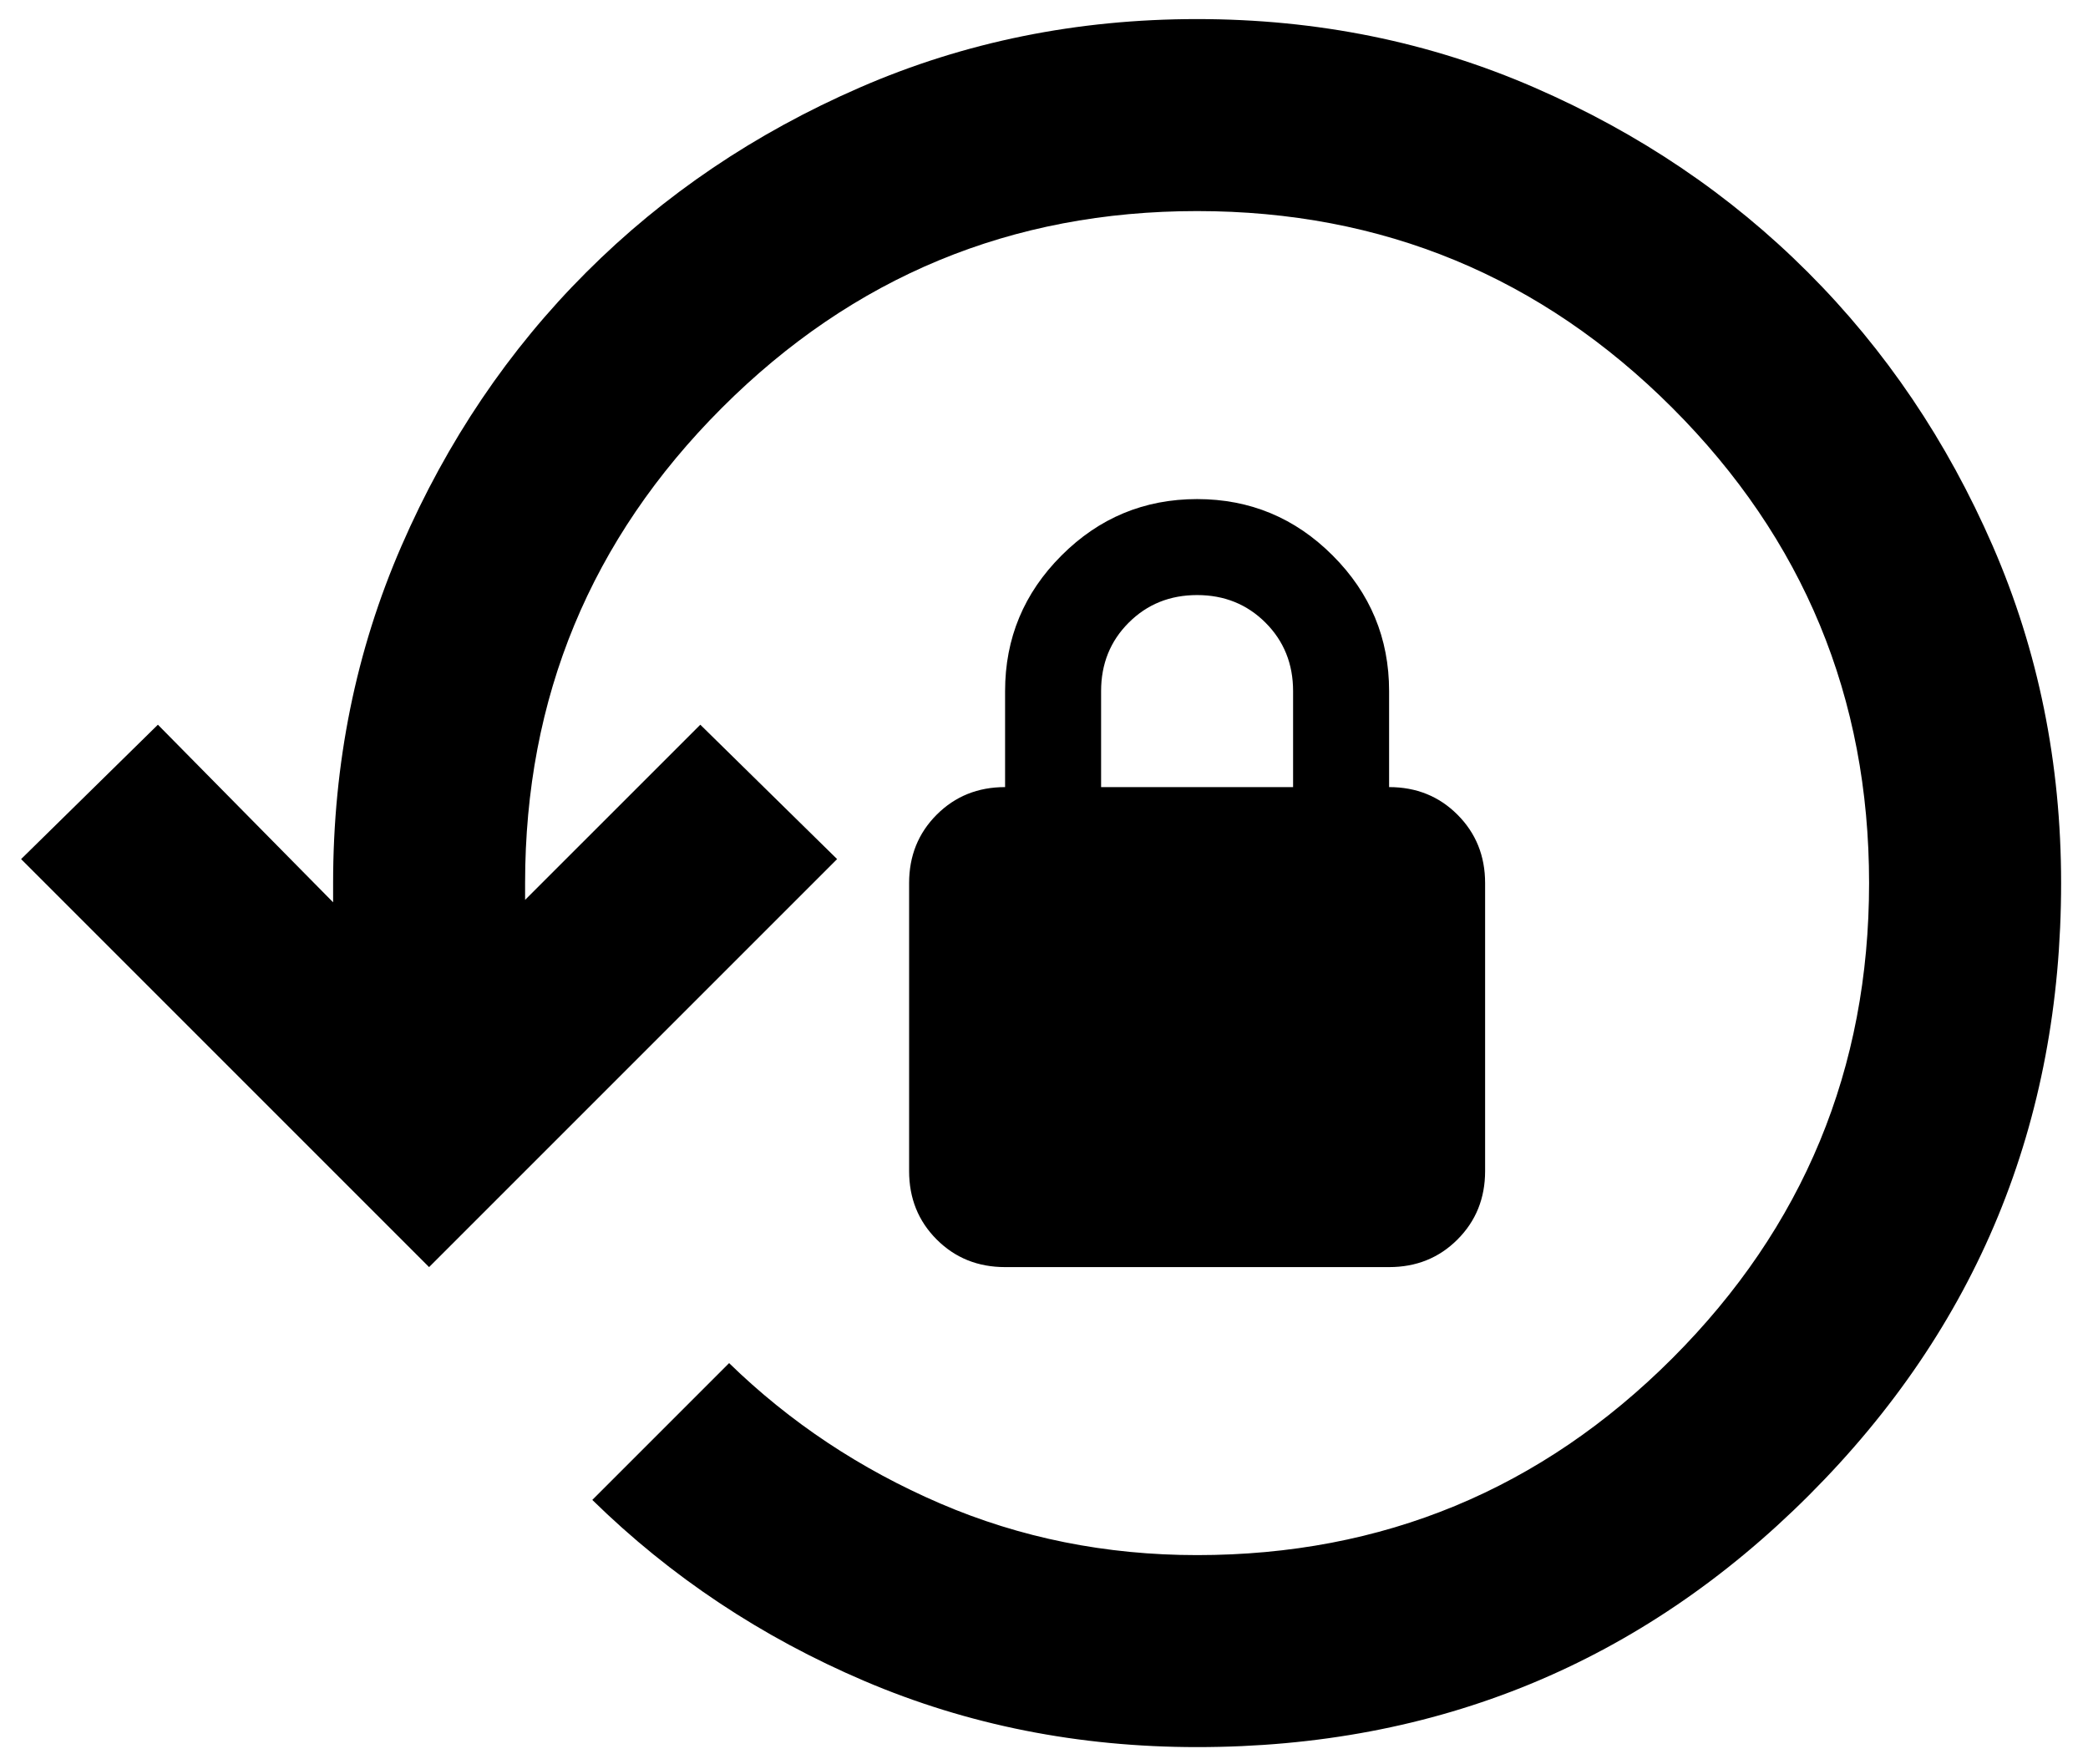 <svg width="58" height="49" viewBox="0 0 58 49" fill="none" xmlns="http://www.w3.org/2000/svg">
<path d="M33.253 48.529C29.964 48.529 26.886 47.918 24.019 46.696C21.153 45.474 18.63 43.796 16.453 41.663L20.253 37.863C21.942 39.507 23.897 40.807 26.119 41.763C28.341 42.718 30.719 43.196 33.253 43.196C38.408 43.196 42.808 41.374 46.453 37.73C50.097 34.085 51.919 29.685 51.919 24.529C51.919 19.374 50.097 14.974 46.453 11.329C42.808 7.685 38.408 5.863 33.253 5.863C28.097 5.863 23.697 7.685 20.053 11.329C16.408 14.974 14.586 19.374 14.586 24.529V24.996L19.453 20.13L23.253 23.863L11.919 35.196L0.586 23.863L4.386 20.13L9.253 25.063V24.529C9.253 21.196 9.886 18.074 11.153 15.163C12.419 12.252 14.13 9.718 16.286 7.563C18.442 5.407 20.975 3.696 23.886 2.43C26.797 1.163 29.919 0.53 33.253 0.53C36.586 0.53 39.708 1.163 42.619 2.43C45.53 3.696 48.064 5.407 50.219 7.563C52.375 9.718 54.086 12.252 55.353 15.163C56.619 18.074 57.253 21.196 57.253 24.529C57.253 31.196 54.919 36.863 50.253 41.529C45.586 46.196 39.919 48.529 33.253 48.529ZM27.919 35.196C27.164 35.196 26.53 34.941 26.019 34.429C25.508 33.918 25.253 33.285 25.253 32.529V24.529C25.253 23.774 25.508 23.141 26.019 22.63C26.53 22.118 27.164 21.863 27.919 21.863V19.196C27.919 17.73 28.442 16.474 29.486 15.43C30.53 14.385 31.786 13.863 33.253 13.863C34.719 13.863 35.975 14.385 37.019 15.43C38.064 16.474 38.586 17.73 38.586 19.196V21.863C39.342 21.863 39.975 22.118 40.486 22.63C40.997 23.141 41.253 23.774 41.253 24.529V32.529C41.253 33.285 40.997 33.918 40.486 34.429C39.975 34.941 39.342 35.196 38.586 35.196H27.919ZM30.586 21.863H35.919V19.196C35.919 18.441 35.664 17.807 35.153 17.296C34.642 16.785 34.008 16.529 33.253 16.529C32.497 16.529 31.864 16.785 31.353 17.296C30.841 17.807 30.586 18.441 30.586 19.196V21.863Z" fill="black"/>
</svg>
